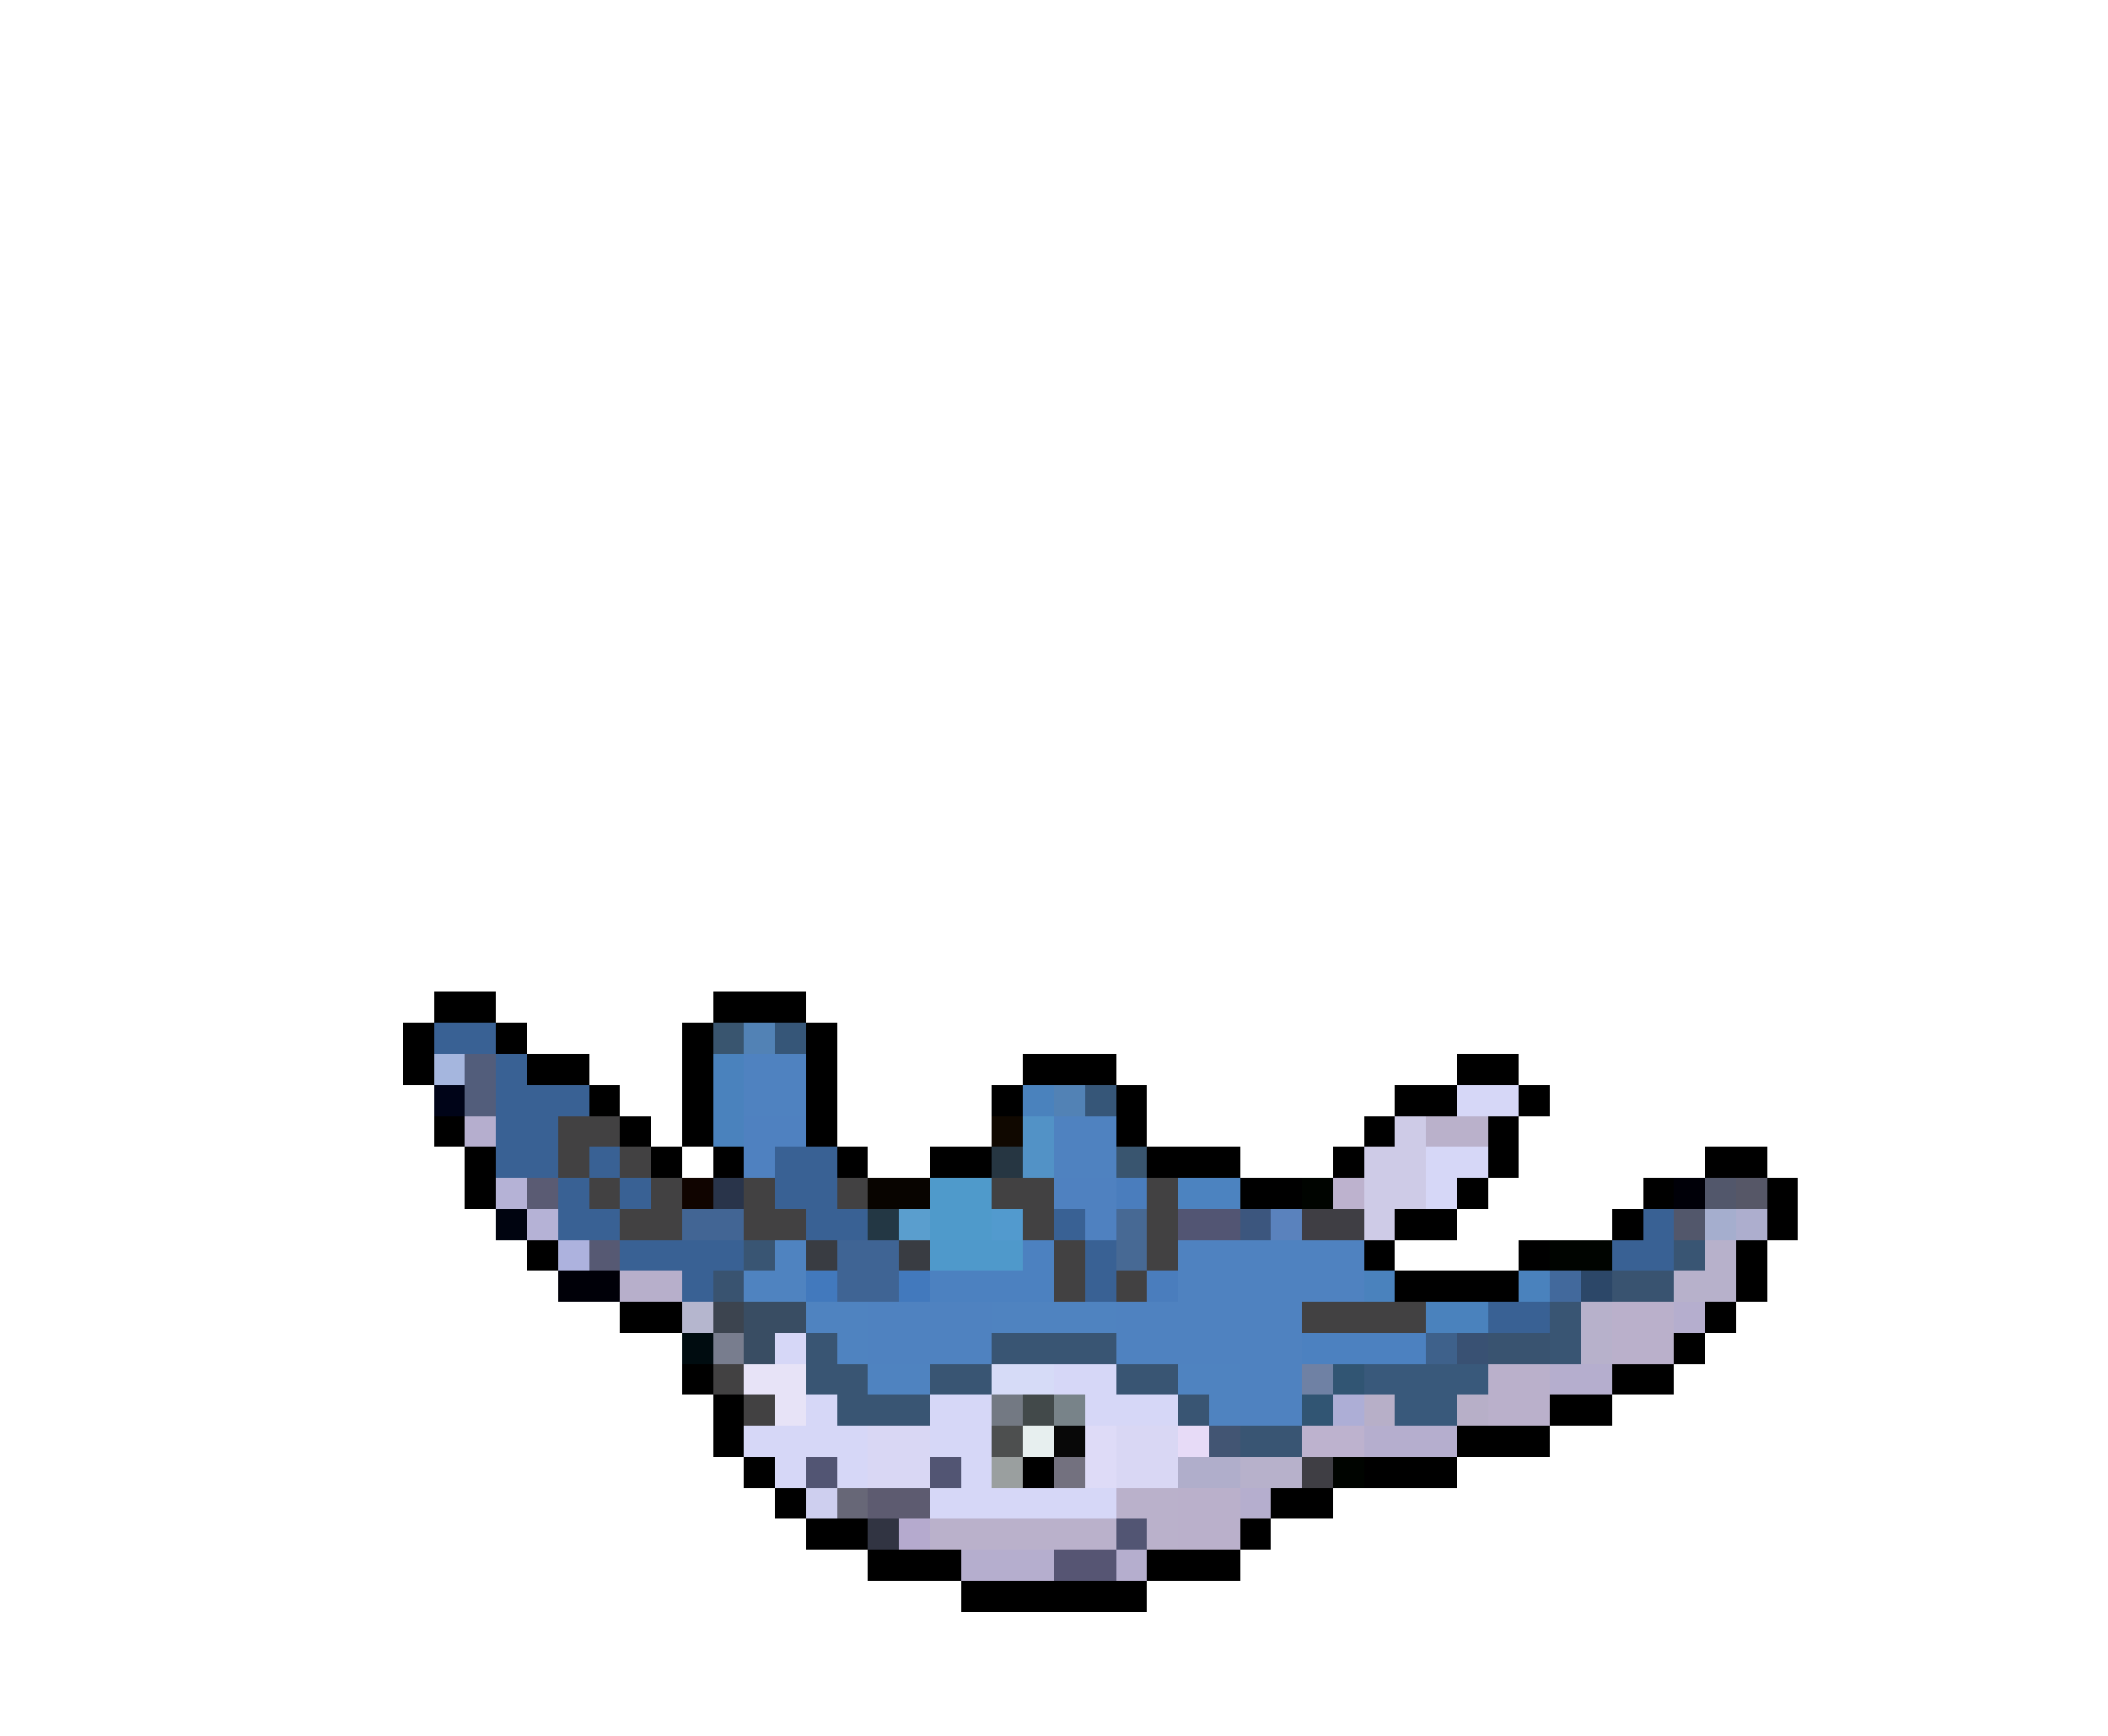 <svg xmlns="http://www.w3.org/2000/svg" viewBox="0 -0.5 68 56" shape-rendering="crispEdges">
<path stroke="#000000" d="M14 32h2M23 32h3M13 33h1M16 33h1M22 33h1M26 33h1M13 34h1M17 34h2M22 34h1M26 34h1M33 34h3M47 34h2M19 35h1M22 35h1M26 35h1M32 35h1M36 35h1M45 35h2M49 35h1M14 36h1M20 36h1M22 36h1M26 36h1M36 36h1M44 36h1M48 36h1M15 37h1M21 37h1M23 37h1M27 37h1M30 37h2M37 37h3M43 37h1M48 37h1M55 37h2M15 38h1M40 38h2M47 38h1M53 38h1M57 38h1M45 39h2M52 39h1M57 39h1M17 40h1M44 40h1M49 40h1M56 40h1M45 41h4M56 41h1M20 42h2M55 42h1M54 43h1M22 44h1M52 44h2M23 45h1M50 45h2M23 46h1M47 46h3M24 47h1M33 47h1M44 47h3M25 48h1M41 48h2M26 49h2M40 49h1M28 50h3M37 50h3M31 51h6" />
<path stroke="#396194" d="M14 33h2M16 34h1M16 35h3M16 36h2M16 37h2M19 37h1M25 37h2M18 38h1M20 38h1M25 38h2M18 39h2M26 39h2M34 39h1M53 39h1M20 40h4M35 40h1M52 40h2M22 41h1M35 41h1M48 42h2" />
<path stroke="#39556f" d="M23 33h1M36 37h1" />
<path stroke="#5282b5" d="M24 33h1M34 35h1" />
<path stroke="#365678" d="M25 33h1M35 35h1" />
<path stroke="#a5b6de" d="M14 34h1" />
<path stroke="#525d7b" d="M15 34h1M15 35h1" />
<path stroke="#4a82bd" d="M23 34h1M23 35h1M33 35h1M23 36h1M44 41h1M49 41h1M46 42h2" />
<path stroke="#4f82c0" d="M24 34h2M24 35h2M34 36h2M34 37h2M38 40h6M38 41h6M28 42h4M36 42h6M28 43h4M36 43h6M40 44h2M40 45h2" />
<path stroke="#000418" d="M14 35h1" />
<path stroke="#d6d7f7" d="M47 35h2M46 37h2M46 38h1M25 43h1M34 44h2M26 45h1M30 45h2M35 45h3M24 46h4M30 46h2M25 47h1M27 47h1M31 47h1M30 48h6" />
<path stroke="#b5aece" d="M15 36h1M54 42h1M50 44h2M44 46h3M40 48h1M31 50h3M36 50h1" />
<path stroke="#424142" d="M18 36h2M18 37h1M20 37h1M19 38h1M21 38h1M24 38h1M27 38h1M32 38h2M37 38h1M20 39h2M24 39h2M33 39h1M37 39h1M34 40h1M37 40h1M34 41h1M36 41h1M42 42h4M23 44h1M24 45h1" />
<path stroke="#4f81c0" d="M24 36h2M24 37h1M34 38h2M35 39h1" />
<path stroke="#100800" d="M32 36h1" />
<path stroke="#5292c6" d="M33 36h1M33 37h1" />
<path stroke="#cecbe7" d="M45 36h1M44 37h2M44 38h2M44 39h1" />
<path stroke="#bab1cb" d="M46 36h2M36 48h2M30 49h6M37 49h1" />
<path stroke="#263642" d="M32 37h1" />
<path stroke="#b5b2d6" d="M16 38h1M17 39h1" />
<path stroke="#5a5b73" d="M17 38h1" />
<path stroke="#100400" d="M22 38h1" />
<path stroke="#29344a" d="M23 38h1" />
<path stroke="#080400" d="M28 38h2" />
<path stroke="#4f9acb" d="M30 38h2M30 39h2" />
<path stroke="#4a7dbd" d="M36 38h1M37 41h1" />
<path stroke="#4c83c0" d="M38 38h2" />
<path stroke="#000400" d="M42 38h1M50 40h2M43 47h1" />
<path stroke="#bdb2ce" d="M43 38h1M42 46h2" />
<path stroke="#000008" d="M54 38h1M18 41h2" />
<path stroke="#52576b" d="M55 38h1M54 39h1" />
<path stroke="#565767" d="M56 38h1" />
<path stroke="#000410" d="M16 39h1" />
<path stroke="#426594" d="M22 39h2" />
<path stroke="#233744" d="M28 39h1" />
<path stroke="#5a9ece" d="M29 39h1" />
<path stroke="#529ace" d="M32 39h1" />
<path stroke="#476994" d="M36 39h1M36 40h1" />
<path stroke="#525573" d="M38 39h2M26 47h1M30 47h1M36 49h1" />
<path stroke="#3c567e" d="M40 39h1" />
<path stroke="#5a82bd" d="M41 39h1" />
<path stroke="#3f3e44" d="M42 39h2M42 47h1" />
<path stroke="#a5aece" d="M55 39h1" />
<path stroke="#adaece" d="M56 39h1" />
<path stroke="#adb2de" d="M18 40h1" />
<path stroke="#565973" d="M19 40h1" />
<path stroke="#395573" d="M24 40h1M54 40h1M50 42h1M26 43h1M32 43h4M50 43h1M26 44h2M30 44h2M36 44h2M27 45h3M38 45h1M40 46h2" />
<path stroke="#4f83c0" d="M25 40h1M24 41h2M26 42h2M32 42h4M27 43h1M28 44h2M38 44h2M39 45h1" />
<path stroke="#393c42" d="M26 40h1M29 40h1" />
<path stroke="#3f6494" d="M27 40h2M27 41h2" />
<path stroke="#4f99cb" d="M30 40h3" />
<path stroke="#4c81c0" d="M33 40h1M30 41h4M42 43h4" />
<path stroke="#b7b1cb" d="M55 40h1M54 41h2M51 42h1M51 43h1M40 47h2" />
<path stroke="#b7afcb" d="M20 41h2" />
<path stroke="#395370" d="M23 41h1M52 41h2M48 43h2" />
<path stroke="#4279bd" d="M26 41h1M29 41h1" />
<path stroke="#42699c" d="M50 41h1" />
<path stroke="#2c4768" d="M51 41h1" />
<path stroke="#b5b6ce" d="M22 42h1" />
<path stroke="#3c444f" d="M23 42h1" />
<path stroke="#394d63" d="M24 42h2M24 43h1" />
<path stroke="#bab0cb" d="M52 42h2M52 43h2M48 44h2M48 45h2M38 48h2M38 49h2" />
<path stroke="#000c10" d="M22 43h1" />
<path stroke="#787d8e" d="M23 43h1" />
<path stroke="#3e618b" d="M46 43h1" />
<path stroke="#395173" d="M47 43h1" />
<path stroke="#e7e3f7" d="M24 44h2M25 45h1" />
<path stroke="#d6dbf7" d="M32 44h2" />
<path stroke="#6f81a4" d="M42 44h1" />
<path stroke="#315573" d="M43 44h1M42 45h1" />
<path stroke="#39597b" d="M44 44h4M45 45h2" />
<path stroke="#737983" d="M32 45h1" />
<path stroke="#42494a" d="M33 45h1" />
<path stroke="#788389" d="M34 45h1" />
<path stroke="#adaed6" d="M43 45h1" />
<path stroke="#b7afc8" d="M44 45h1M47 45h1" />
<path stroke="#d9d7f4" d="M28 46h2M36 46h2M28 47h2M36 47h2" />
<path stroke="#4d4f4f" d="M32 46h1" />
<path stroke="#e7efef" d="M33 46h1" />
<path stroke="#080808" d="M34 46h1" />
<path stroke="#dedbf7" d="M35 46h1M35 47h1" />
<path stroke="#e7dbf7" d="M38 46h1" />
<path stroke="#425573" d="M39 46h1" />
<path stroke="#9a9f9f" d="M32 47h1" />
<path stroke="#73717f" d="M34 47h1" />
<path stroke="#b0aecb" d="M38 47h2" />
<path stroke="#cecfef" d="M26 48h1" />
<path stroke="#676777" d="M27 48h1" />
<path stroke="#5d5b70" d="M28 48h2" />
<path stroke="#313442" d="M28 49h1" />
<path stroke="#b5aace" d="M29 49h1" />
<path stroke="#565573" d="M34 50h2" />
</svg>